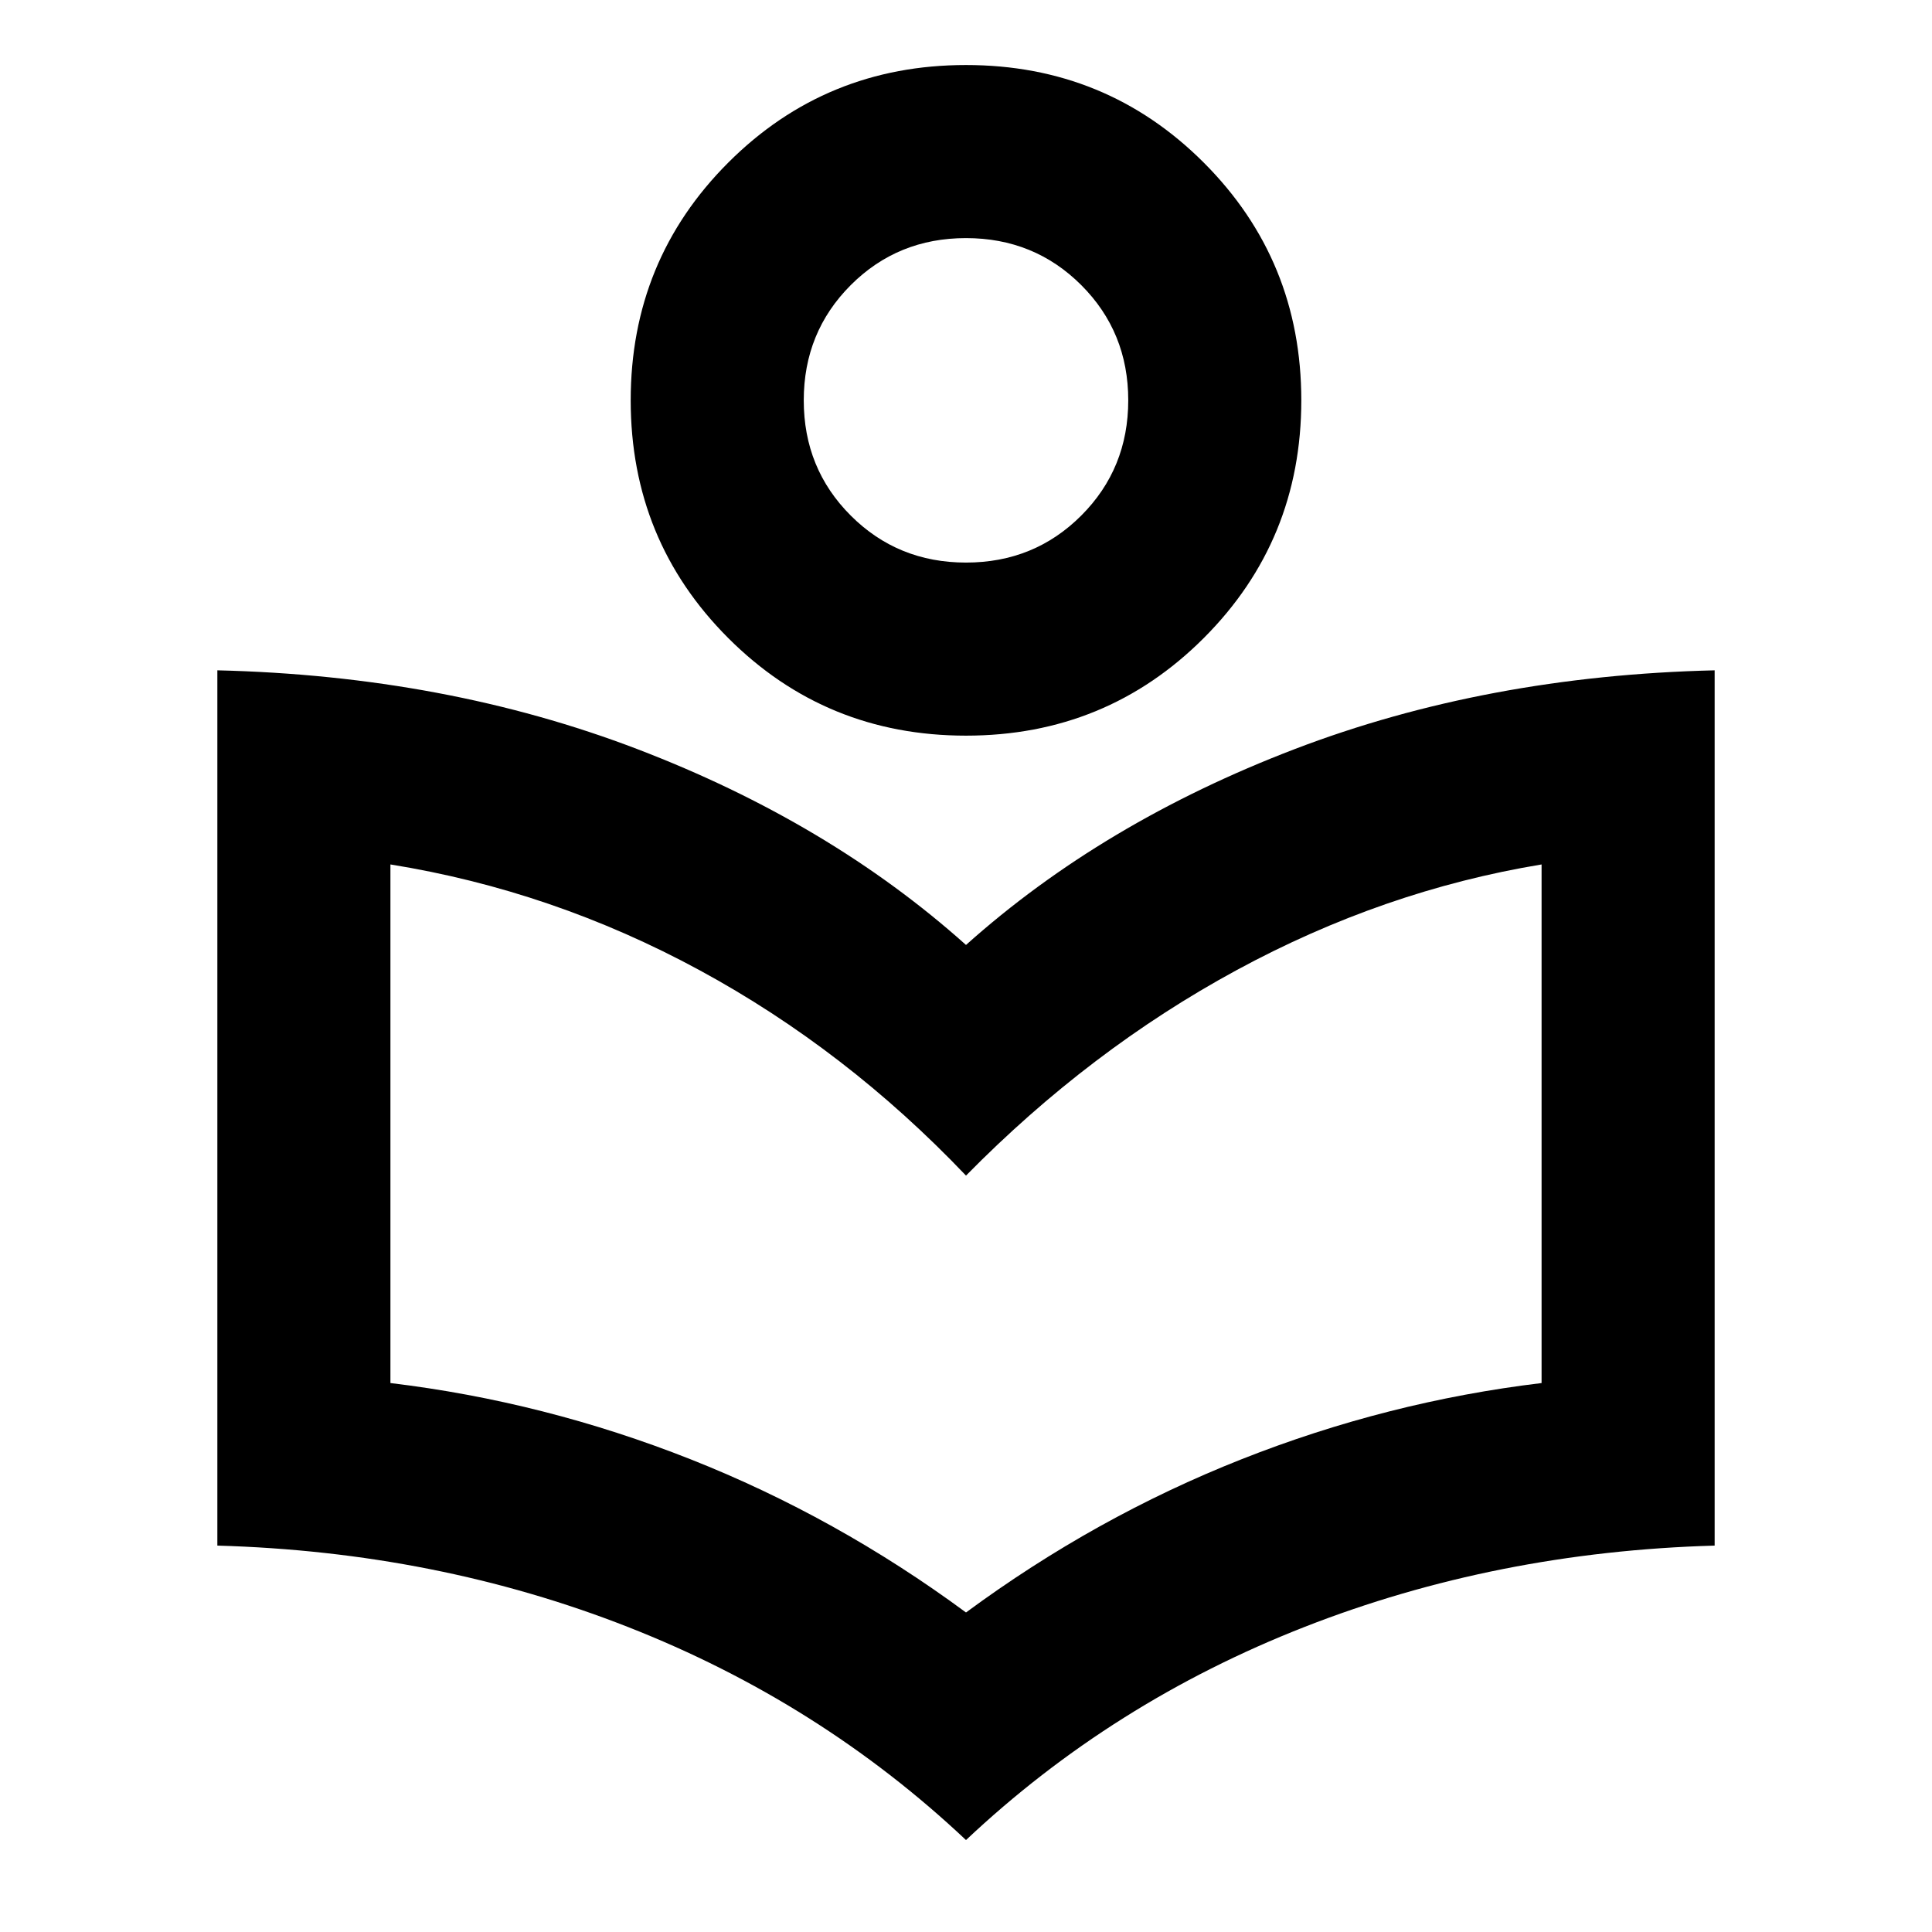 <svg xmlns="http://www.w3.org/2000/svg" height="24" viewBox="0 -960 960 960" width="24"><path d="M480-45.69q-72.69-68.47-167.92-105.85Q216.85-188.92 108-192v-434.92q113.39 2.69 208.69 39.15Q412-551.31 480-490.46q68-60.85 163.31-97.31 95.3-36.46 208.69-39.15V-192q-108.46 3.08-203.89 40.46Q552.69-114.16 480-45.69Zm0-113.08q64.35-47.45 136.87-76.12 72.52-28.67 149.13-37.88v-257.69q-78.69 13-151.58 52.54Q541.54-438.39 480-375.85q-59.54-62.54-132.42-102.07-72.89-39.54-153.58-52.54v257.69q76.61 9.21 149.13 37.88T480-158.77Zm0-435.69q-69.65 0-118.13-48.48-48.48-48.48-48.48-118.14 0-69.65 48.48-118.13 48.48-48.48 118.13-48.48t118.13 48.48q48.48 48.48 48.48 118.13 0 69.66-48.48 118.14-48.48 48.48-118.13 48.48Zm.01-86q33.91 0 57.26-23.36t23.35-57.27q0-33.91-23.36-57.26-23.36-23.34-57.27-23.34-33.91 0-57.26 23.36t-23.35 57.27q0 33.91 23.36 57.25 23.36 23.35 57.27 23.35Zm-.01-80.62Zm0 385.23Z"/></svg>